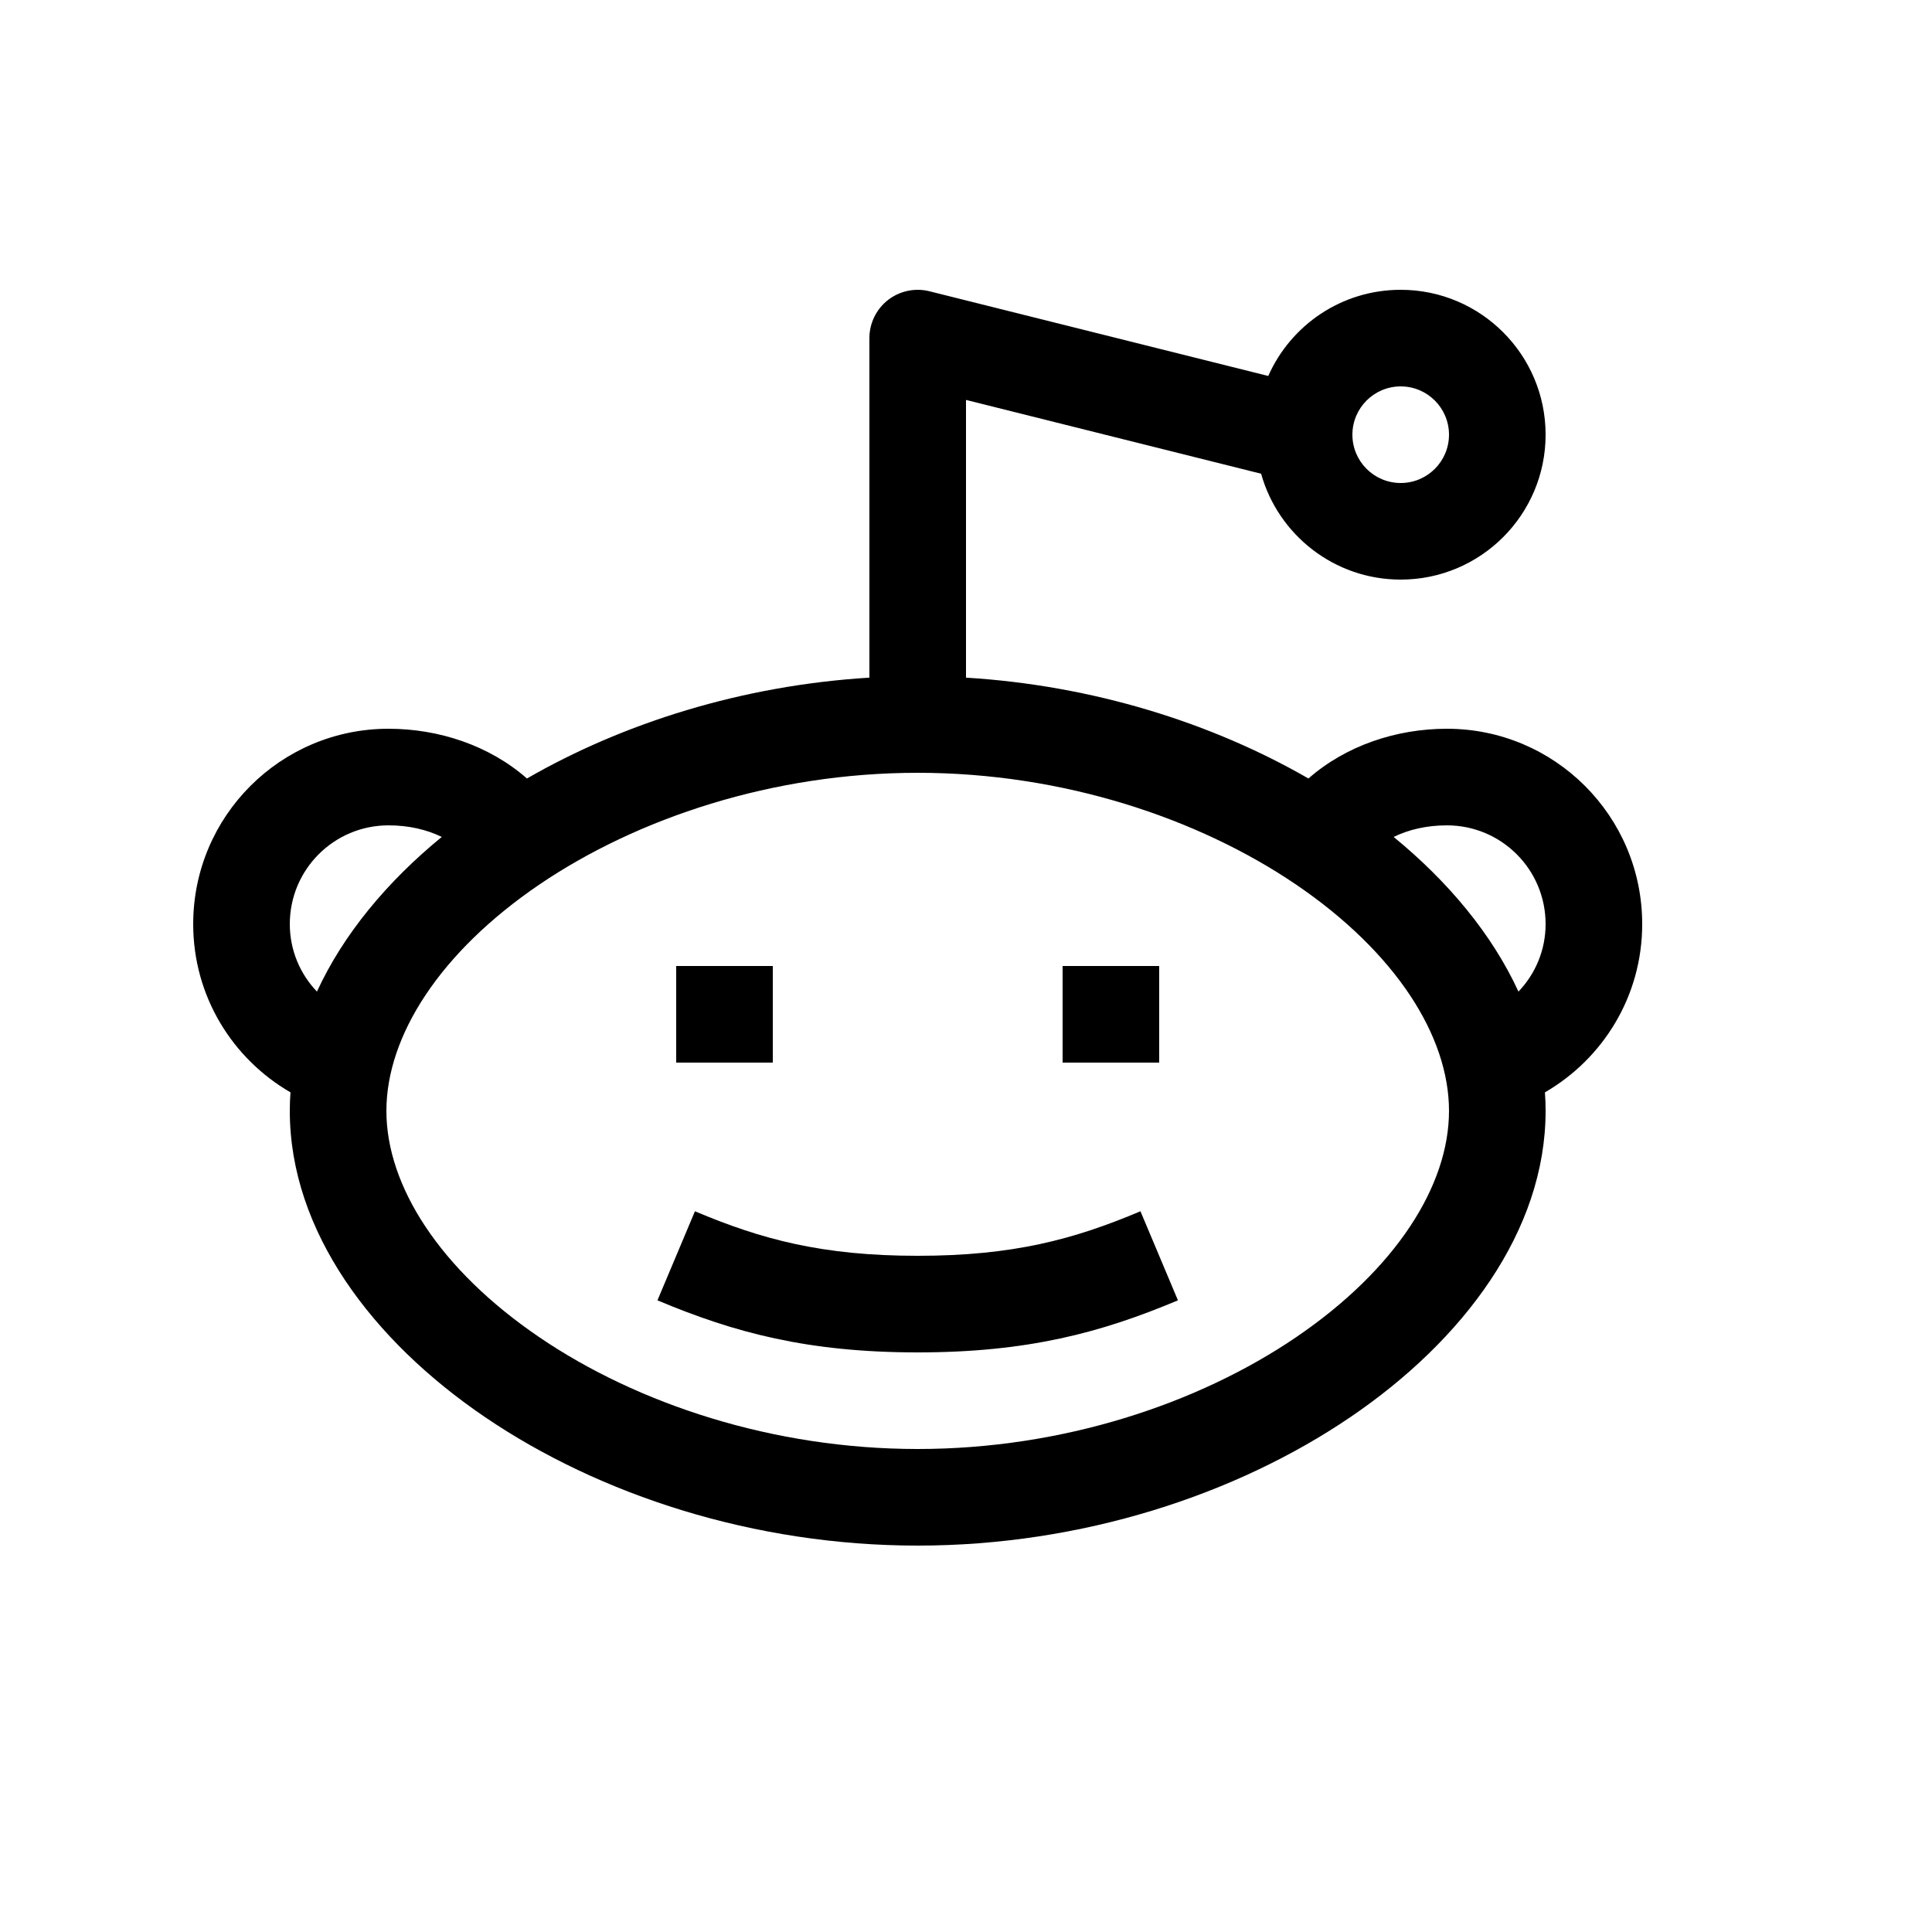 <svg width="20" height="20" viewBox="0 0 20 20" fill="none" xmlns="http://www.w3.org/2000/svg">
<path fill-rule="evenodd" clip-rule="evenodd" d="M9.192 3.106C9.314 3.011 9.472 2.978 9.621 3.015L13.129 3.892C13.362 3.366 13.888 3 14.5 3C15.328 3 16 3.672 16 4.5C16 5.328 15.328 6 14.5 6C13.812 6 13.232 5.536 13.055 4.904L10 4.14L10 7.015C11.312 7.095 12.544 7.482 13.545 8.059C13.933 7.718 14.456 7.544 14.978 7.544C16.095 7.544 17 8.449 17 9.566C17 10.313 16.594 10.96 15.993 11.308C15.998 11.372 16 11.436 16 11.5C16 12.743 15.148 13.876 13.979 14.67C12.794 15.475 11.196 16 9.5 16C7.804 16 6.206 15.475 5.021 14.67C3.852 13.876 3 12.743 3 11.5C3 11.436 3.002 11.372 3.007 11.308C2.406 10.96 2 10.313 2 9.566C2 8.449 2.905 7.544 4.022 7.544C4.544 7.544 5.067 7.718 5.455 8.059C6.456 7.482 7.688 7.095 9 7.015L9 3.5C9 3.346 9.071 3.201 9.192 3.106ZM4.573 8.664C4.418 8.588 4.231 8.544 4.022 8.544C3.457 8.544 3 9.001 3 9.566C3 9.837 3.107 10.083 3.281 10.265C3.555 9.669 4.011 9.124 4.573 8.664ZM15.719 10.265C15.893 10.083 16 9.837 16 9.566C16 9.001 15.543 8.544 14.978 8.544C14.769 8.544 14.582 8.588 14.427 8.664C14.989 9.124 15.445 9.669 15.719 10.265ZM14.5 4C14.224 4 14 4.224 14 4.5C14 4.776 14.224 5 14.5 5C14.776 5 15 4.776 15 4.5C15 4.224 14.776 4 14.5 4ZM5.583 9.157C4.551 9.859 4 10.726 4 11.5C4 12.274 4.551 13.141 5.583 13.843C6.6 14.534 8.002 15 9.5 15C10.998 15 12.4 14.534 13.417 13.843C14.449 13.141 15 12.274 15 11.5C15 10.726 14.449 9.859 13.417 9.157C12.4 8.467 10.998 8 9.5 8C8.002 8 6.6 8.467 5.583 9.157ZM8 11H7V10H8V11ZM12 11H11V10H12V11ZM7.194 12.539C7.883 12.83 8.513 13 9.5 13C10.487 13 11.117 12.83 11.806 12.539L12.194 13.461C11.398 13.796 10.636 14 9.5 14C8.364 14 7.602 13.796 6.806 13.461L7.194 12.539Z" fill="black"/>
</svg>
